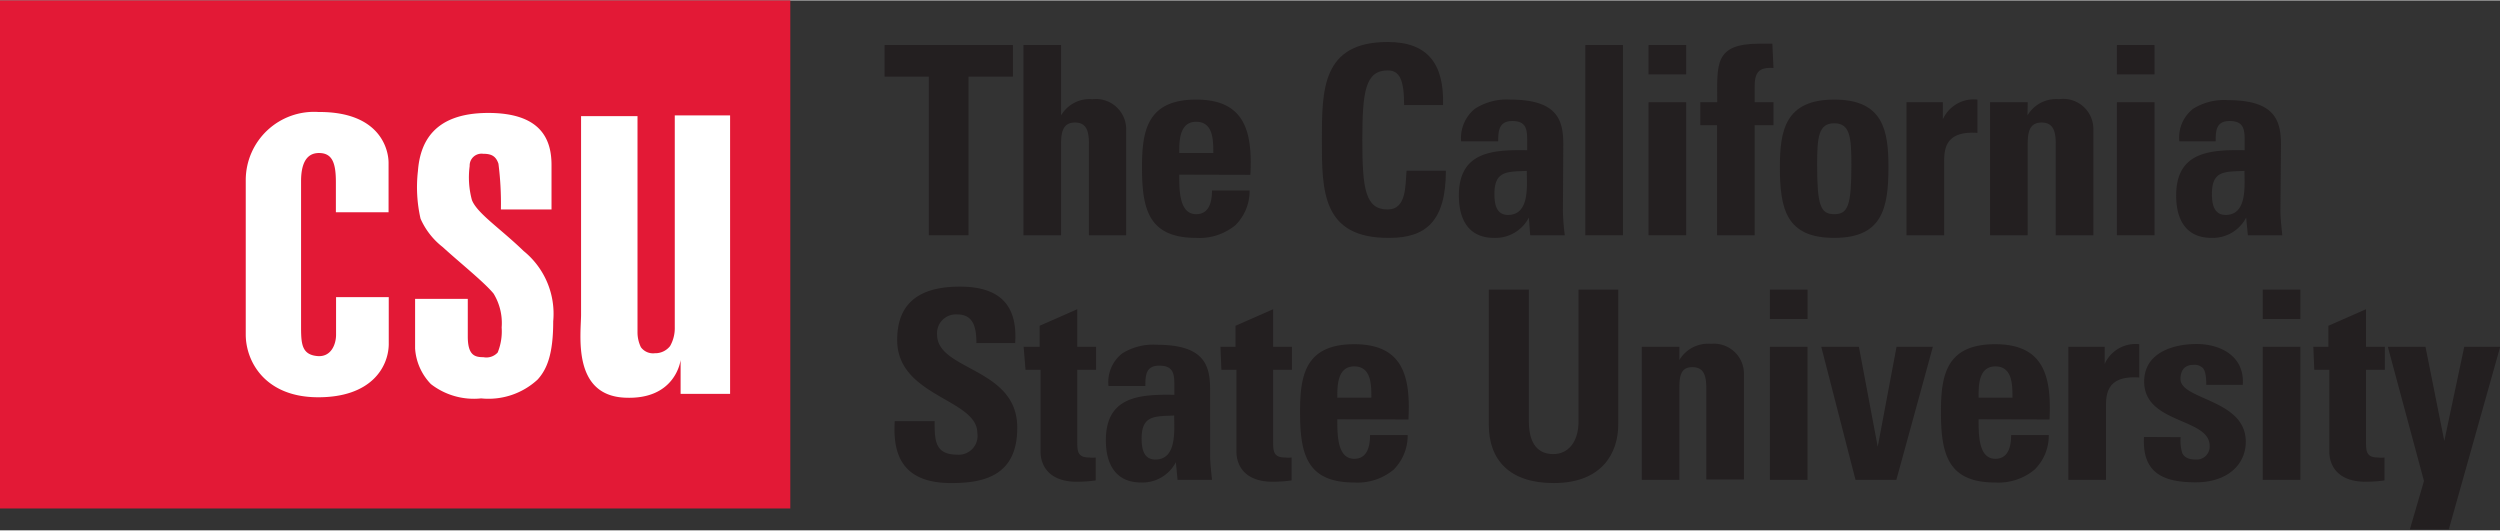 <svg xmlns="http://www.w3.org/2000/svg" width="11.07pc" height="2.35pc" viewBox="0 0 132.86 28.16"><rect x="0" y="0" width="132.86" height="28.16" fill="#333333" stroke="none"/><rect width="42" height="27" fill="#e31936"/><path d="M20.6,14.15h2.8s0-1.89,0-2.63-.48-2.72-3.72-2.7a3.63,3.63,0,0,0-3.87,3.61c0,1,0,6.82,0,8.22s1,3.32,3.83,3.33,3.74-1.59,3.77-2.79c0-1.36,0-2.53,0-2.53h-2.8s0,1.34,0,2c0,.5-.26,1.2-1,1.13-.85-.08-.86-.69-.86-1.63s0-6.78,0-7.66S19,11,19.7,11s.9.51.9,1.54S20.6,14.15,20.6,14.15Z" transform="translate(-2.75 -2.89)" fill="#fff"/><path d="M32.06,14s0-1.08,0-2.36-.48-2.78-3.39-2.77-3.6,1.62-3.71,3.09a7.51,7.51,0,0,0,.14,2.53A3.9,3.9,0,0,0,26.28,16c.86.79,2.19,1.85,2.7,2.47a3,3,0,0,1,.43,1.8,3,3,0,0,1-.21,1.33.81.81,0,0,1-.76.25c-.46,0-.83-.1-.83-1.1s0-2,0-2h-2.8s0,2.09,0,2.64a3,3,0,0,0,.84,1.89,3.72,3.72,0,0,0,2.67.76,3.84,3.84,0,0,0,3-1c.51-.56.83-1.37.83-3.1a4.29,4.29,0,0,0-1.57-3.73c-1.25-1.21-2.47-2-2.75-2.71a4.59,4.59,0,0,1-.12-1.81.63.63,0,0,1,.71-.65c.43,0,.68.11.82.53A16.74,16.74,0,0,1,29.37,14Z" transform="translate(-2.75 -2.89)" fill="#fff"/><path d="M41.55,9V23.8H38.92V22s-.25,2.15-3,2-2.3-3.32-2.29-4.39c0-.64,0-10.57,0-10.57h3V20.51a1.82,1.82,0,0,0,.18.81.8.8,0,0,0,.74.32,1,1,0,0,0,.81-.38,1.92,1.92,0,0,0,.25-1V9Z" transform="translate(-2.75 -2.89)" fill="#fff"/><path d="M56.58,5.26V6.94H54.22v8.43H52.11V6.94H49.76V5.26Z" transform="translate(-2.75 -2.89)" fill="#231f20"/><path d="M60.62,15.37V10.5c0-.63-.11-1.12-.74-1.12s-.74.49-.74,1.12v4.87h-2V5.26h2V9h0a1.75,1.75,0,0,1,1.66-.86A1.61,1.61,0,0,1,62.6,9.7v5.67Z" transform="translate(-2.75 -2.89)" fill="#231f20"/><path d="M65.42,12.15c0,.84,0,2.1.9,2.1.7,0,.84-.67.84-1.26h2a2.57,2.57,0,0,1-.75,1.84,3,3,0,0,1-2.09.68c-2.55,0-2.88-1.55-2.88-3.76,0-1.94.28-3.59,2.88-3.59s3,1.72,2.88,4ZM67.23,11c0-.68,0-1.66-.91-1.66s-.9,1.06-.9,1.66Z" transform="translate(-2.75 -2.89)" fill="#231f20"/><path d="M73,10.32C73,7.64,73,5.1,76.5,5.1c2.15,0,3,1.19,2.94,3.35H77.37c0-1.34-.24-1.84-.87-1.84-1.19,0-1.35,1.12-1.35,3.71S75.31,14,76.5,14c1,0,.93-1.26,1-2.06h2.09c0,2.7-1.08,3.57-3,3.57C73,15.54,73,13,73,10.32Z" transform="translate(-2.75 -2.89)" fill="#231f20"/><path d="M85.81,14.06a11.55,11.55,0,0,0,.1,1.31H84.07L84,14.43h0a2,2,0,0,1-1.85,1.08c-1.37,0-1.87-1-1.87-2.25,0-2.34,1.8-2.44,3.63-2.41V10.3c0-.6-.08-1-.79-1s-.75.52-.75,1.08H80.4a2,2,0,0,1,.73-1.73A3.12,3.12,0,0,1,83,8.16c2.51,0,2.83,1.08,2.83,2.37Zm-3.64-.89c0,.51.08,1.12.72,1.12,1.17,0,1-1.57,1-2.34C82.89,12,82.17,11.91,82.17,13.17Z" transform="translate(-2.75 -2.89)" fill="#231f20"/><path d="M89,5.26V15.37h-2V5.26Z" transform="translate(-2.75 -2.89)" fill="#231f20"/><path d="M92.36,5.26V6.82h-2V5.26Zm0,10.11h-2V8.3h2Z" transform="translate(-2.75 -2.89)" fill="#231f20"/><path d="M97,6.48c-.8-.05-1,.25-1,1V8.3H97V9.52H96v5.85h-2V9.52h-.89V8.3h.9c0-2-.18-3.11,2.23-3.11l.7,0Z" transform="translate(-2.75 -2.89)" fill="#231f20"/><path d="M97.34,11.75c0-1.94.28-3.59,2.89-3.59s2.88,1.65,2.88,3.59c0,2.21-.34,3.76-2.88,3.76S97.34,14,97.34,11.75Zm3.8-.12c0-1.47-.07-2.21-.91-2.21s-.91.74-.91,2.21c0,2.16.18,2.62.91,2.62S101.14,13.79,101.14,11.63Z" transform="translate(-2.75 -2.89)" fill="#231f20"/><path d="M106,8.3v.91h0a1.8,1.8,0,0,1,1.84-1.05V9.93c-1.74-.12-1.77.89-1.77,1.59v3.85h-2V8.3Z" transform="translate(-2.75 -2.89)" fill="#231f20"/><path d="M110.5,9h0a1.76,1.76,0,0,1,1.67-.86A1.6,1.6,0,0,1,114,9.7v5.67h-2V10.5c0-.63-.12-1.12-.75-1.12s-.74.49-.74,1.12v4.87h-2V8.3h2Z" transform="translate(-2.75 -2.89)" fill="#231f20"/><path d="M117.25,5.26V6.82h-2V5.26Zm0,10.11h-2V8.3h2Z" transform="translate(-2.75 -2.89)" fill="#231f20"/><path d="M123.94,14.06c0,.43.06.88.1,1.31h-1.83l-.09-.94h0a2,2,0,0,1-1.84,1.08c-1.38,0-1.88-1-1.88-2.25,0-2.34,1.81-2.44,3.64-2.41V10.3c0-.6-.08-1-.8-1s-.74.52-.74,1.08h-1.93a1.93,1.93,0,0,1,.73-1.73,3.09,3.09,0,0,1,1.84-.46c2.51,0,2.83,1.08,2.83,2.37Zm-3.64-.89c0,.51.09,1.12.73,1.12,1.16,0,1-1.57,1-2.34C121,12,120.3,11.91,120.3,13.17Z" transform="translate(-2.75 -2.89)" fill="#231f20"/><path d="M53.3,28.54c-2.62,0-3.11-1.54-3-3.29h2.12c0,1,0,1.78,1.2,1.78a1,1,0,0,0,1.07-1.15c0-1.82-4.26-1.93-4.26-4.94,0-1.59.76-2.84,3.33-2.84,2.06,0,3.08.92,2.94,3H54.64c0-.75-.12-1.52-1-1.52a1,1,0,0,0-1.09,1.07c0,1.92,4.26,1.75,4.26,4.93C56.83,28.23,54.91,28.54,53.3,28.54Z" transform="translate(-2.75 -2.89)" fill="#231f20"/><path d="M57.15,21.3H58V20.18l2-.88v2h1v1.22h-1V26.3c0,.53,0,.88.63.88a1.27,1.27,0,0,0,.35,0v1.22a7.56,7.56,0,0,1-1,.07c-1.71,0-1.93-1.13-1.93-1.57V22.52h-.8Z" transform="translate(-2.75 -2.89)" fill="#231f20"/><path d="M67.06,27.06c0,.43.06.88.1,1.31H65.33l-.09-.94h0a2,2,0,0,1-1.84,1.08c-1.38,0-1.88-1-1.88-2.25,0-2.34,1.81-2.44,3.64-2.41V23.3c0-.6-.08-1-.8-1s-.74.52-.74,1.08H61.66a1.93,1.93,0,0,1,.73-1.73,3.09,3.09,0,0,1,1.84-.46c2.51,0,2.83,1.08,2.83,2.37Zm-3.64-.89c0,.51.09,1.12.73,1.12,1.16,0,1-1.57,1-2.34C64.15,25,63.42,24.91,63.42,26.17Z" transform="translate(-2.75 -2.89)" fill="#231f20"/><path d="M67.61,21.3h.8V20.18l2-.88v2h1v1.22h-1V26.3c0,.53,0,.88.63.88a1.27,1.27,0,0,0,.35,0v1.22a7.83,7.83,0,0,1-1,.07c-1.71,0-1.93-1.13-1.93-1.57V22.52h-.8Z" transform="translate(-2.75 -2.89)" fill="#231f20"/><path d="M73.82,25.15c0,.84,0,2.1.9,2.1.7,0,.84-.67.84-1.26h2a2.57,2.57,0,0,1-.75,1.84,3,3,0,0,1-2.09.68c-2.55,0-2.88-1.55-2.88-3.76,0-1.94.28-3.59,2.88-3.59s3,1.72,2.88,4ZM75.63,24c0-.68,0-1.66-.91-1.66s-.9,1.06-.9,1.66Z" transform="translate(-2.75 -2.89)" fill="#231f20"/><path d="M88.75,18.26v7.17c0,1.51-.86,3.11-3.43,3.11-2.33,0-3.45-1.21-3.45-3.11V18.26H84v7c0,1.25.53,1.74,1.3,1.74s1.34-.62,1.34-1.74v-7Z" transform="translate(-2.75 -2.89)" fill="#231f20"/><path d="M92,22h0a1.77,1.77,0,0,1,1.67-.86,1.6,1.6,0,0,1,1.76,1.54v5.67h-2V23.5c0-.63-.11-1.12-.74-1.12S92,22.87,92,23.5v4.87H90V21.3h2Z" transform="translate(-2.75 -2.89)" fill="#231f20"/><path d="M98.81,18.26v1.56h-2V18.26Zm0,10.11h-2V21.3h2Z" transform="translate(-2.75 -2.89)" fill="#231f20"/><path d="M99.54,21.3h2l1,5.31h0l1-5.31h1.93l-1.94,7.07h-2.17Z" transform="translate(-2.75 -2.89)" fill="#231f20"/><path d="M107.9,25.15c0,.84,0,2.1.89,2.1.7,0,.84-.67.84-1.26h2a2.53,2.53,0,0,1-.76,1.84,3,3,0,0,1-2.09.68c-2.54,0-2.88-1.55-2.88-3.76,0-1.94.28-3.59,2.88-3.59s3,1.72,2.89,4ZM109.7,24c0-.68,0-1.66-.91-1.66s-.89,1.06-.89,1.66Z" transform="translate(-2.75 -2.89)" fill="#231f20"/><path d="M114.6,21.3v.91h0a1.8,1.8,0,0,1,1.84-1.05v1.77c-1.74-.12-1.77.89-1.77,1.59v3.85h-2V21.3Z" transform="translate(-2.75 -2.89)" fill="#231f20"/><path d="M118.64,26.1a2.09,2.09,0,0,0,.09.86c.12.22.33.33.72.33a.69.69,0,0,0,.73-.73c0-1.49-3.48-1.16-3.48-3.41,0-1.53,1.52-2,2.79-2s2.56.65,2.45,2.17H120c0-.49-.06-.78-.2-.91a.63.63,0,0,0-.5-.15c-.44,0-.67.28-.67.75,0,1.12,3.47,1.07,3.47,3.33,0,1.24-1,2.16-2.65,2.16s-2.87-.43-2.76-2.41Z" transform="translate(-2.75 -2.89)" fill="#231f20"/><path d="M125,18.26v1.56h-2V18.26Zm0,10.11h-2V21.3h2Z" transform="translate(-2.75 -2.89)" fill="#231f20"/><path d="M125.69,21.3h.8V20.18l2-.88v2h1v1.22h-1V26.3c0,.53,0,.88.63.88a1.23,1.23,0,0,0,.35,0v1.22a7.56,7.56,0,0,1-1,.07c-1.71,0-1.93-1.13-1.93-1.57V22.52h-.8Z" transform="translate(-2.75 -2.89)" fill="#231f20"/><path d="M131.57,28.43l-1.92-7.13h2l1,5h0l1.06-5h1.91L132.89,31h-2.07Z" transform="translate(-2.75 -2.89)" fill="#231f20"/></svg>